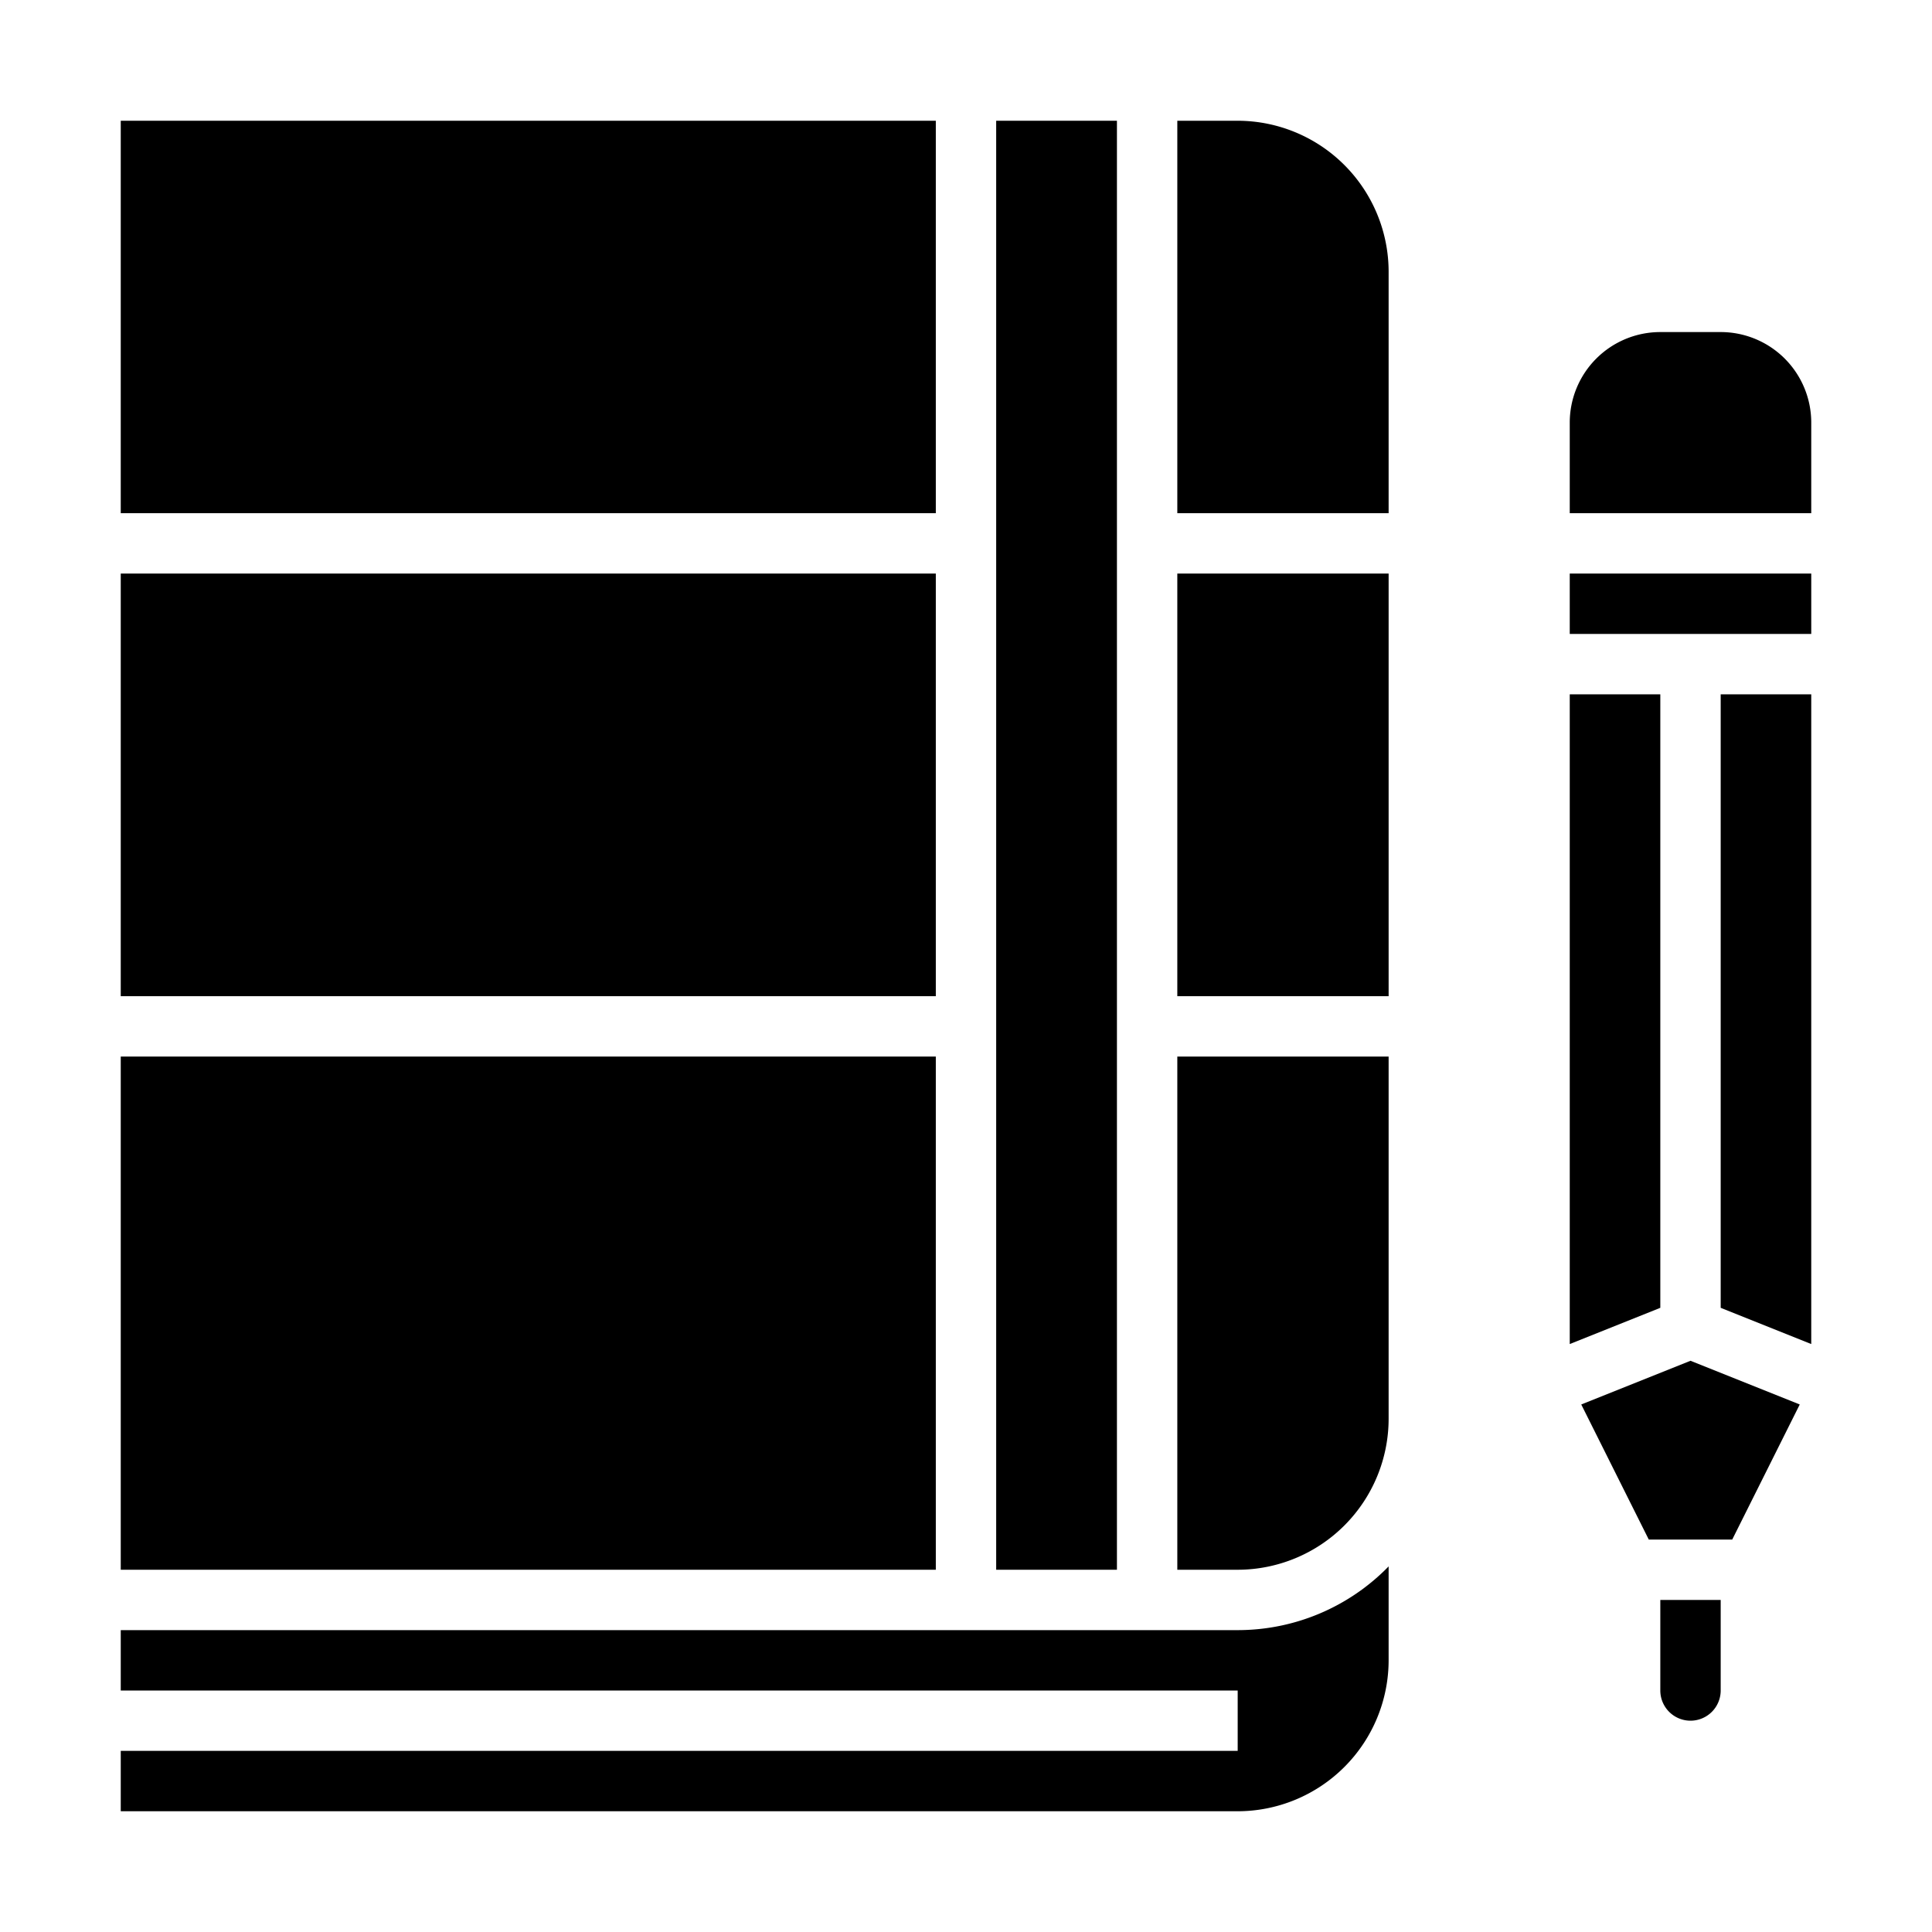 <svg xmlns="http://www.w3.org/2000/svg" viewBox="0 0 64 64" x="0px" y="0px"><g><rect x="4" y="35" width="27" height="17"></rect><rect x="4" y="4" width="27" height="13"></rect><path d="M46,51.889A6.973,6.973,0,0,1,41,54H4v2H41v2H4v2H41a5.006,5.006,0,0,0,5-5Z"></path><rect x="4" y="19" width="27" height="14"></rect><path d="M46,35H39V52h2a5.006,5.006,0,0,0,5-5Z"></path><rect x="33" y="4" width="4" height="48"></rect><path d="M46,9a5.006,5.006,0,0,0-5-5H39V17h7Z"></path><rect x="39" y="19" width="7" height="14"></rect><polygon points="56 45.077 52.381 46.525 54.618 51 57.382 51 59.619 46.525 56 45.077"></polygon><polygon points="52 23 52 44.523 55 43.323 55 23 52 23"></polygon><path d="M57,53H55v3a1,1,0,0,0,2,0Z"></path><path d="M60,14a3,3,0,0,0-3-3H55a3,3,0,0,0-3,3v3h8Z"></path><rect x="52" y="19" width="8" height="2"></rect><polygon points="60 23 57 23 57 43.323 60 44.523 60 23"></polygon></g></svg>